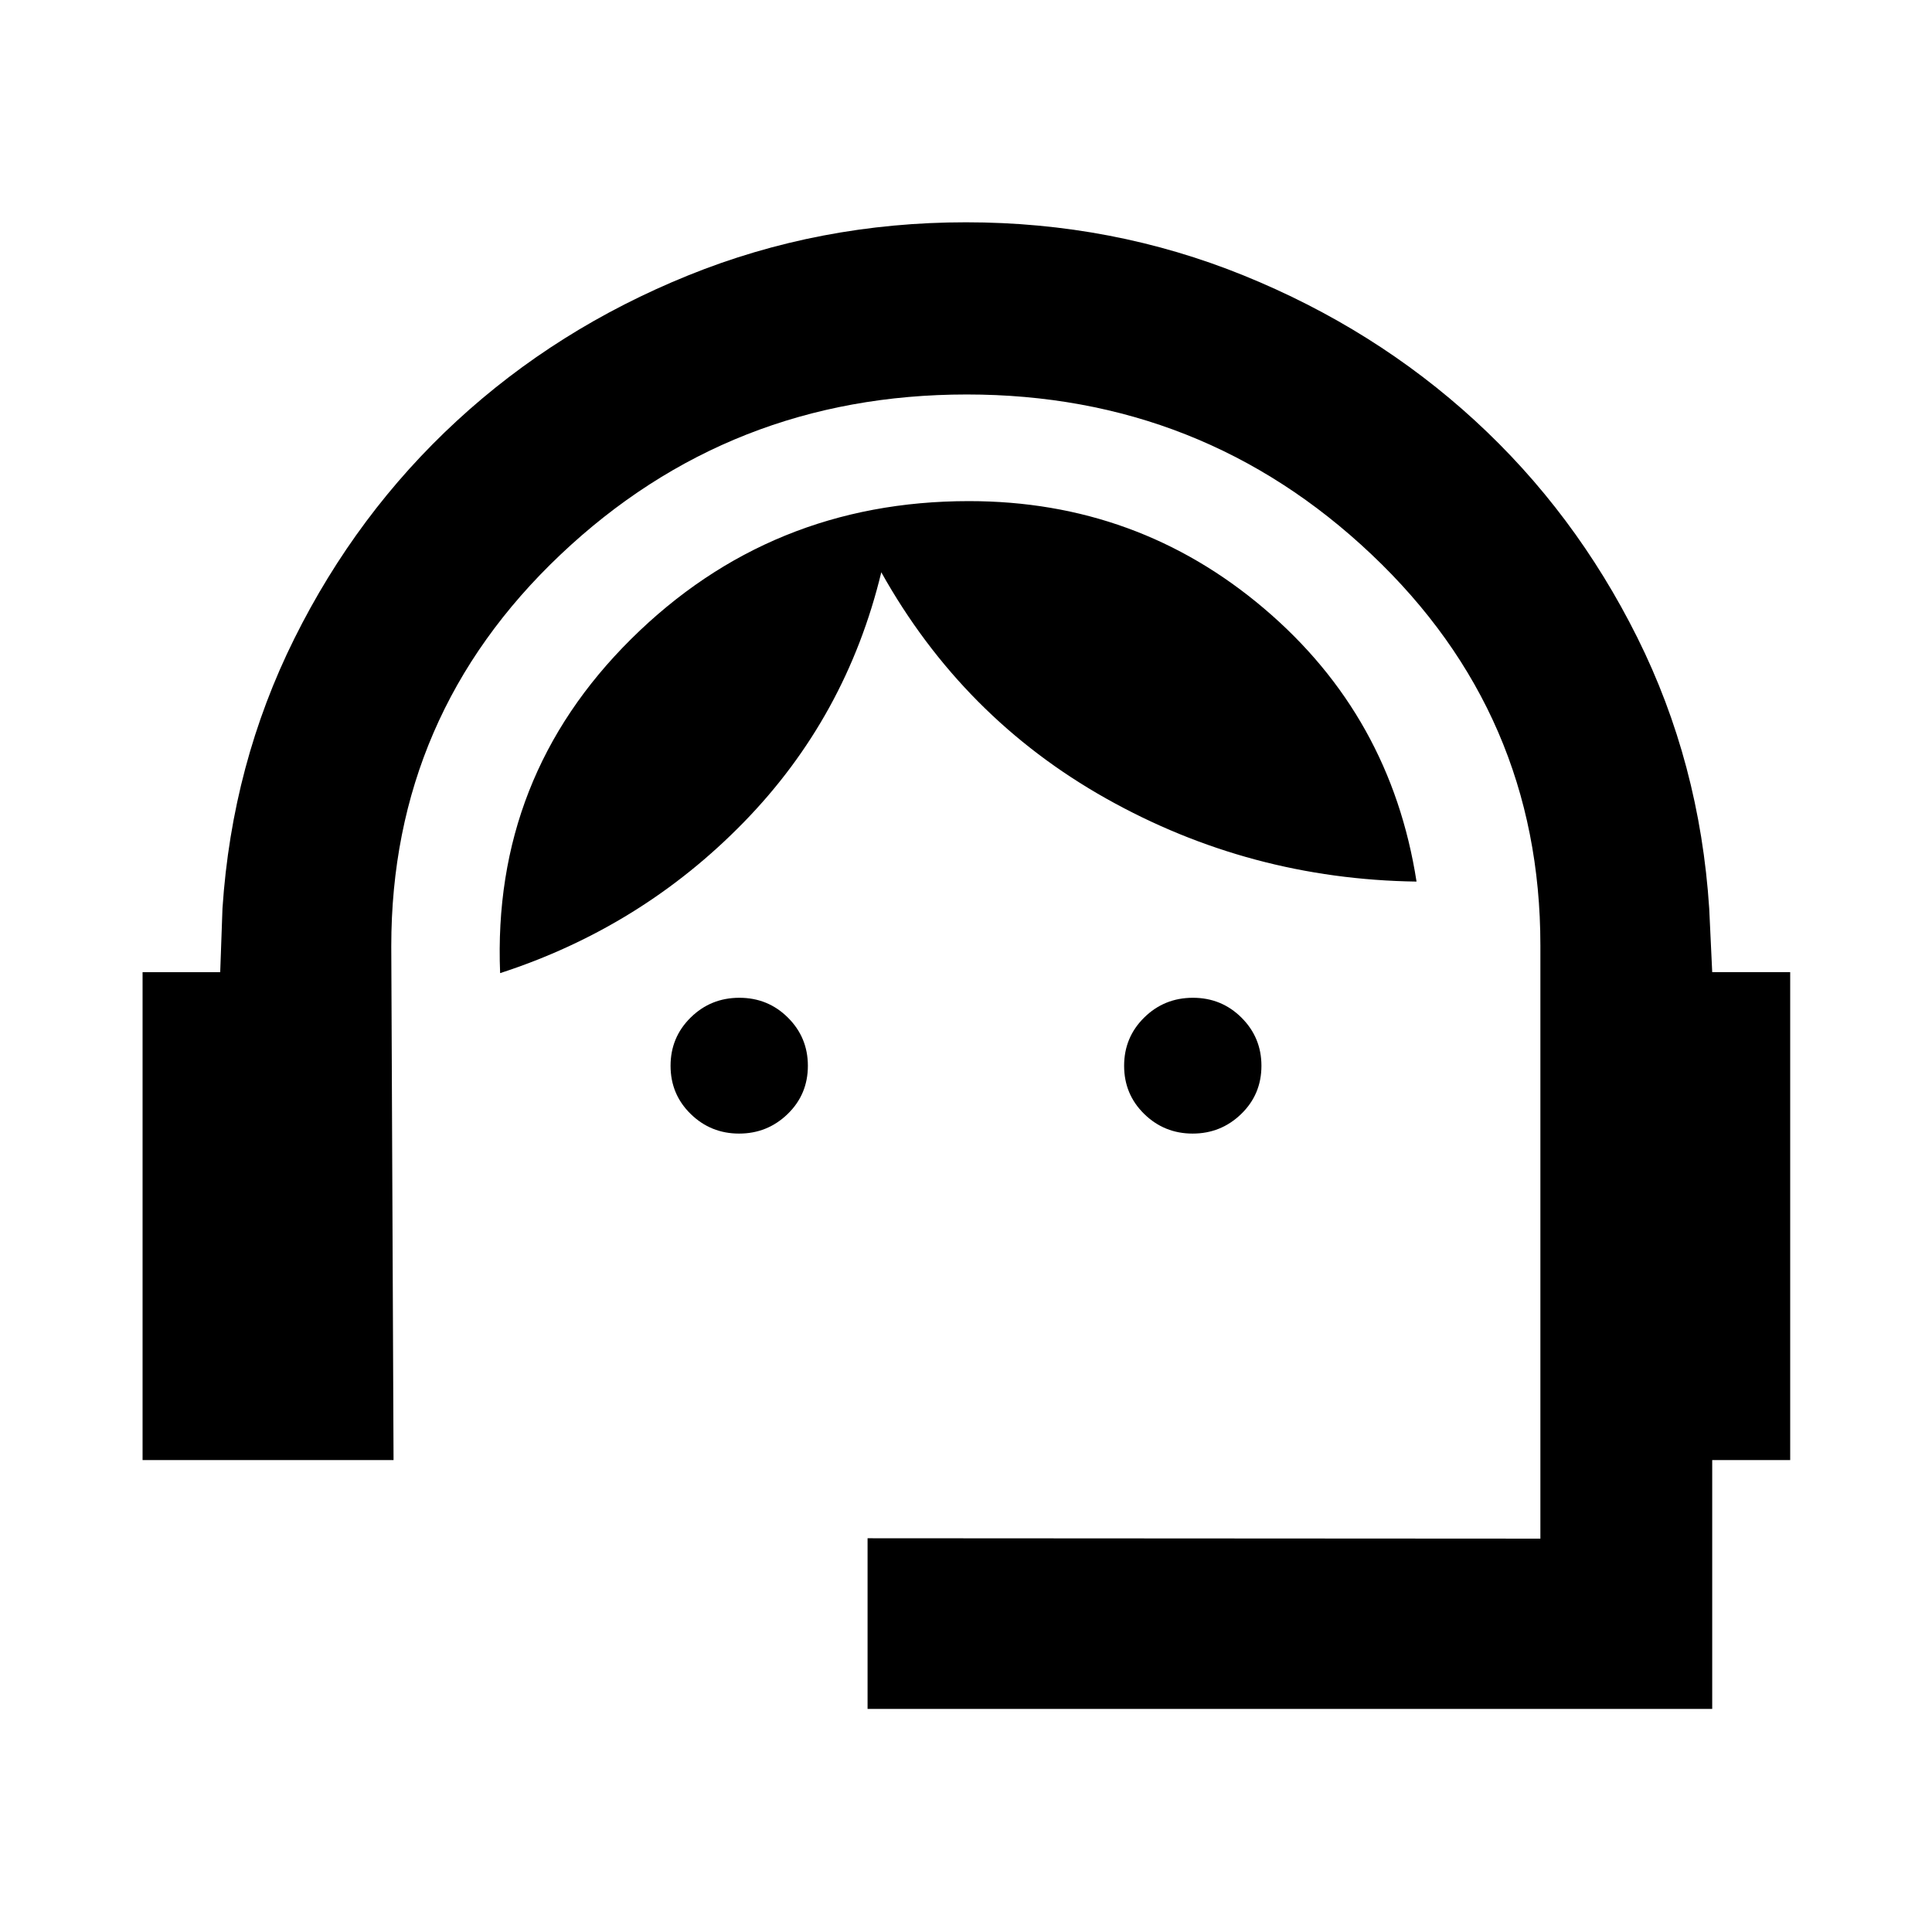 <svg xmlns="http://www.w3.org/2000/svg" height="40" viewBox="0 -960 960 960" width="40"><path d="M431.09-110.84v-84.81l334.32.19v-294.77q0-114.91-83.96-194.33-83.97-79.43-201.05-79.43-117.87 0-201.92 79.61-84.06 79.6-84.06 194.54l1.13 255.35H70.84v-242.45h38.58l1.13-31.72q4.77-71.85 35.75-134.11 30.99-62.27 80.7-108.11 49.71-45.83 114.9-72.25 65.18-26.41 138.08-26.41t137.99 26.42q65.08 26.41 114.83 72.03 49.74 45.62 80.77 107.87 31.02 62.25 35.73 134.64l1.49 31.64h38.75v242.45h-38.75v123.65h-419.7Zm-63.84-285.89q-14.09 0-24.07-9.76-9.98-9.77-9.98-23.92 0-14.15 9.98-23.97 9.97-9.83 24.21-9.83 14.23 0 24.14 9.87 9.9 9.86 9.9 23.92 0 14.21-10.04 23.95-10.05 9.74-24.14 9.74Zm225.36 0q-14.09 0-24.07-9.76-9.97-9.77-9.97-23.92 0-14.15 9.97-23.97 9.97-9.83 24.21-9.83 14.23 0 24.14 9.87 9.91 9.86 9.91 23.92 0 14.21-10.05 23.95-10.05 9.74-24.14 9.74Zm-344.1-79.73q-3.99-97.53 65.12-166.04 69.1-68.5 167.83-68.5 83.8 0 146.7 53.41 62.9 53.4 75.71 135.64-82.87-1.17-154.19-41.25-71.32-40.07-111.77-112.44-17.38 71.95-68.31 124.18-50.93 52.23-121.09 75Z"/></svg>